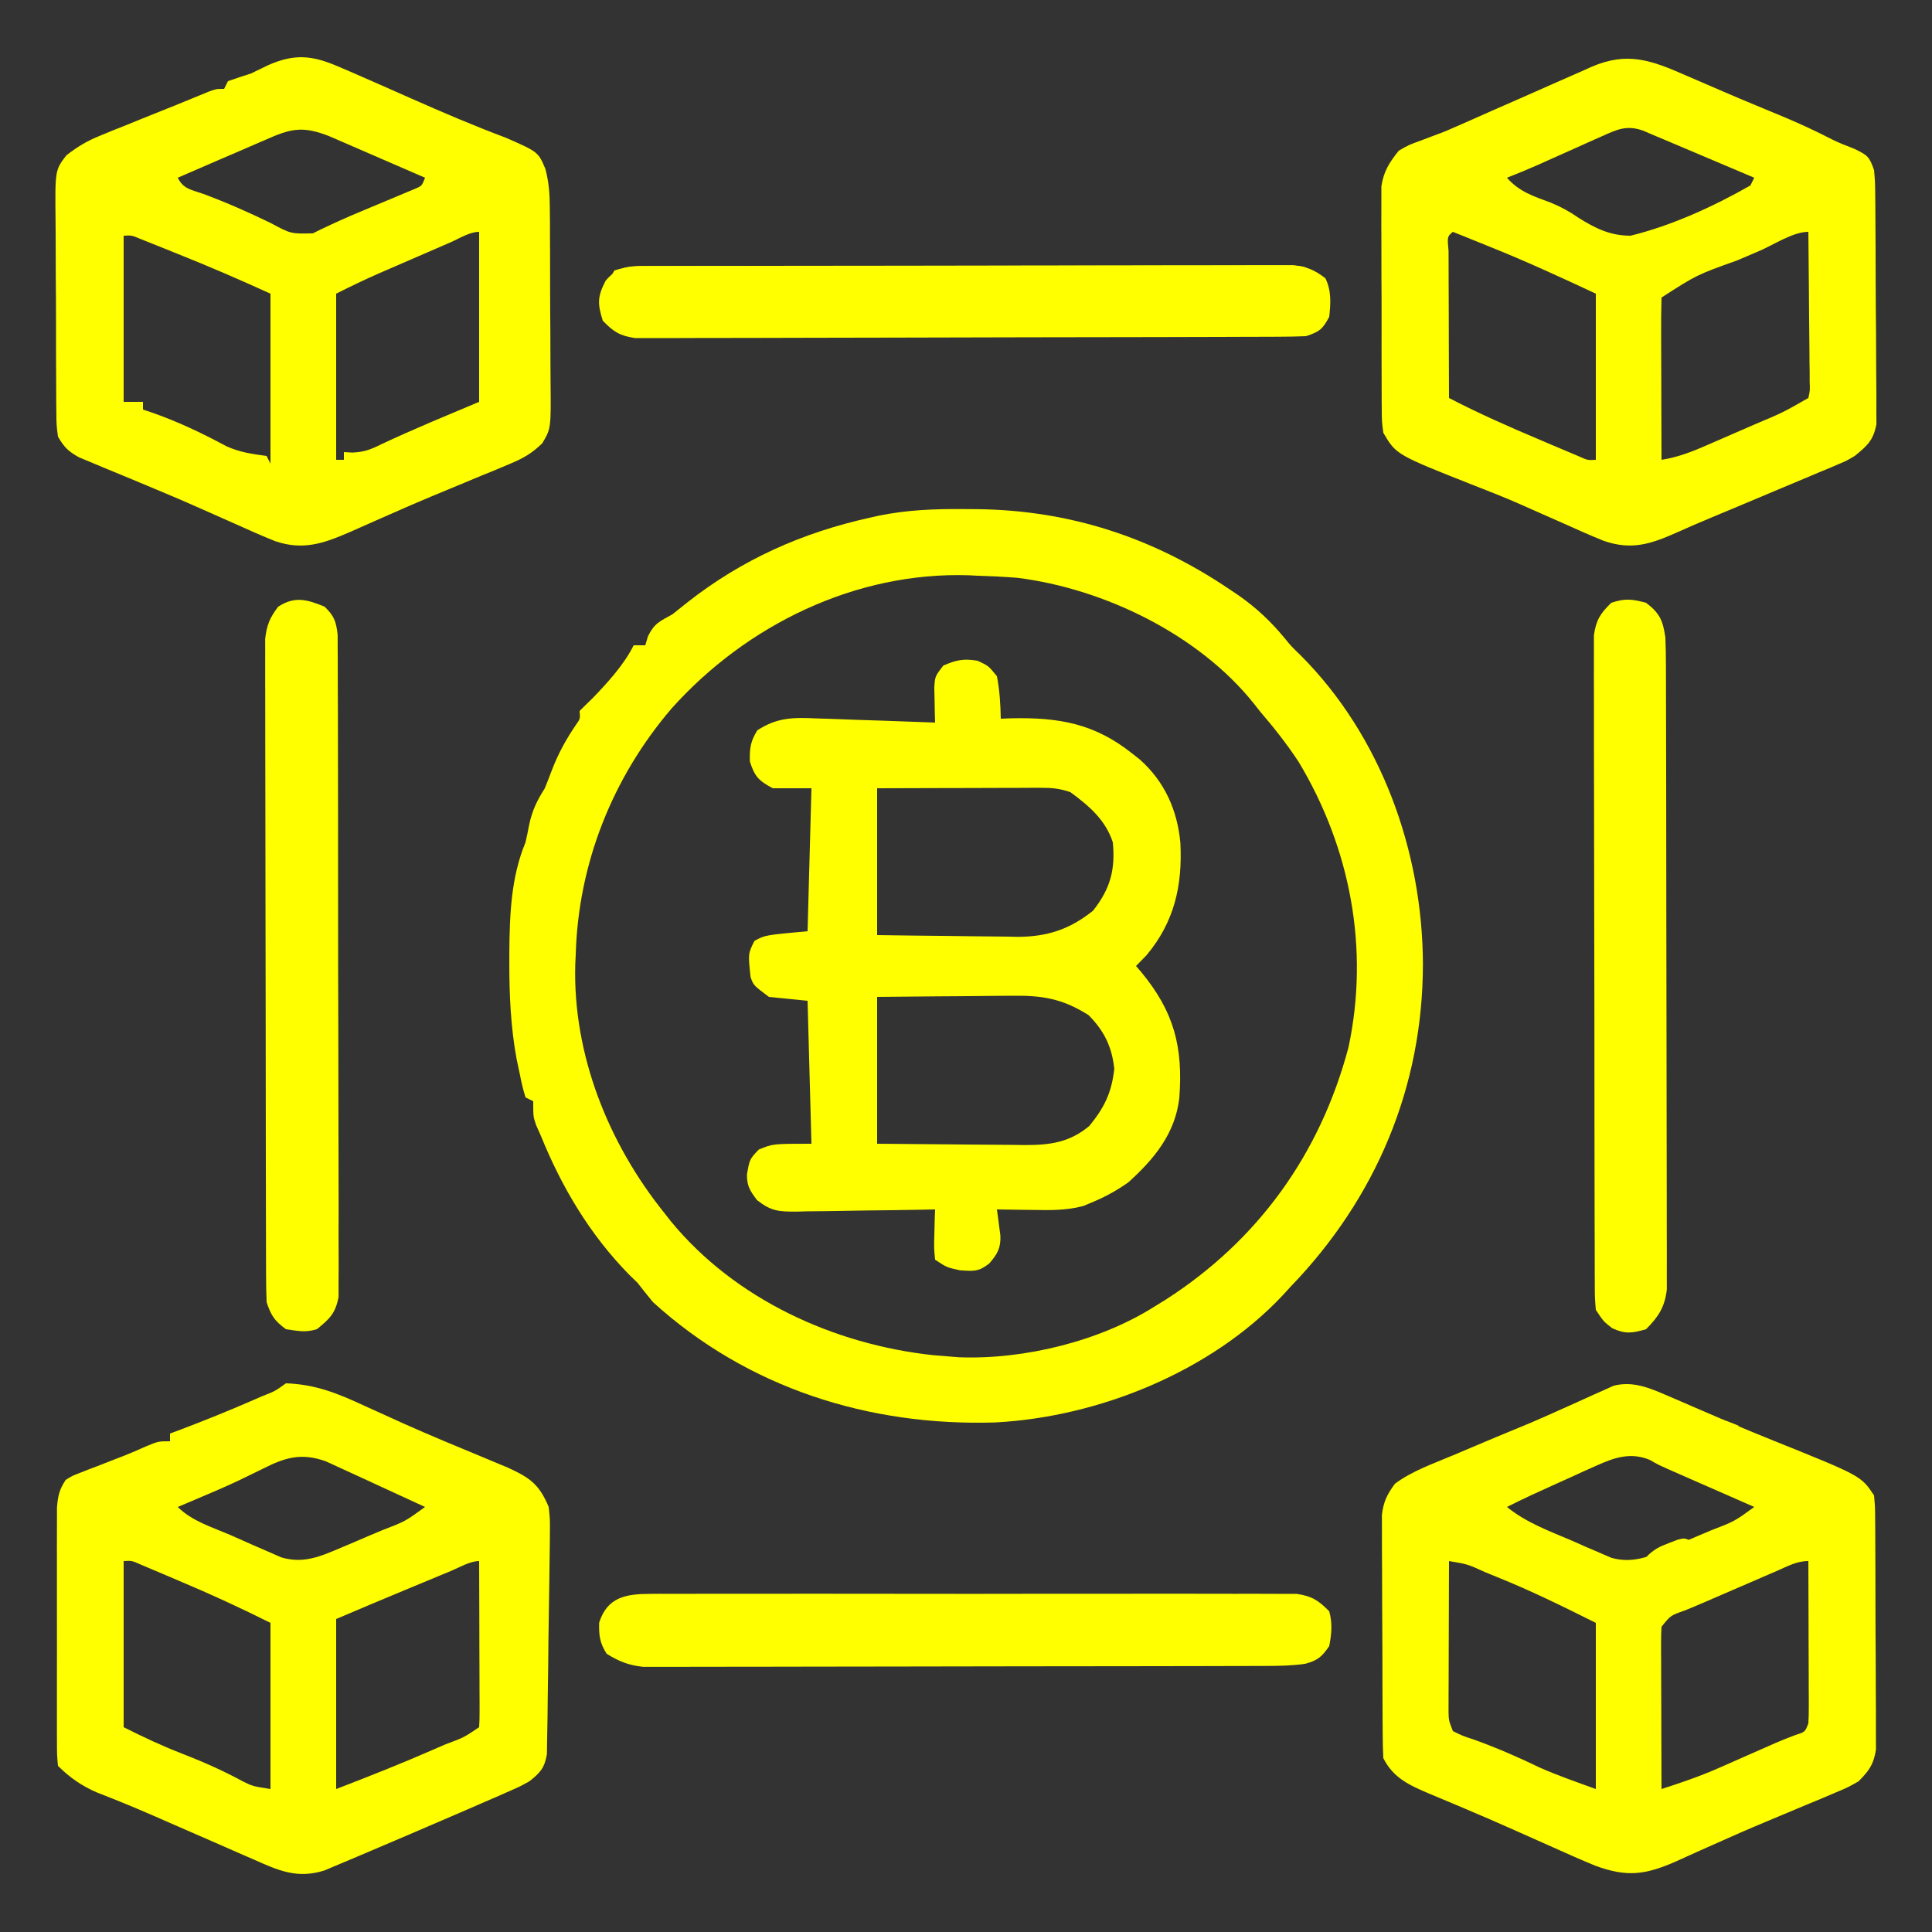 <?xml version="1.0" encoding="UTF-8"?>
<svg version="1.1" xmlns="http://www.w3.org/2000/svg" width="500" height="500">
<rect width="100%" height="100%" fill="#333333" stroke="none"/>
<path d="M0 0 C1.192 0.007 2.384 0.014 3.612 0.021 C27.559 0.302 49.044 7.348 68.875 20.75 C69.652 21.271 70.43 21.793 71.231 22.33 C75.881 25.589 79.599 29.1 83.216 33.478 C84.802 35.443 84.802 35.443 87.25 37.812 C108.128 58.69 118.847 88.573 118.938 117.75 C118.924 149.626 106.75 178.383 84.688 201.25 C84.03 201.971 83.373 202.691 82.695 203.434 C64.14 223.223 35.018 234.98 8.274 236.376 C-24.355 237.399 -55.81 227.525 -80.312 205.25 C-81.669 203.602 -83.005 201.937 -84.312 200.25 C-85.055 199.528 -85.797 198.806 -86.562 198.062 C-96.646 187.75 -103.902 175.577 -109.312 162.25 C-109.931 160.858 -109.931 160.858 -110.562 159.438 C-111.312 157.25 -111.312 157.25 -111.312 153.25 C-111.972 152.92 -112.632 152.59 -113.312 152.25 C-114.129 149.441 -114.129 149.441 -114.875 145.812 C-115.124 144.638 -115.373 143.464 -115.629 142.254 C-117.129 134.07 -117.507 125.868 -117.5 117.562 C-117.499 116.609 -117.498 115.656 -117.498 114.674 C-117.414 104.995 -117.064 95.28 -113.312 86.25 C-112.967 84.757 -112.654 83.257 -112.375 81.75 C-111.583 78.012 -110.369 75.493 -108.312 72.25 C-107.667 70.654 -107.045 69.048 -106.438 67.438 C-104.808 63.212 -102.809 59.582 -100.266 55.844 C-99.141 54.273 -99.141 54.273 -99.312 52.25 C-98.202 51.14 -97.087 50.035 -95.953 48.949 C-92.057 44.914 -87.83 40.285 -85.312 35.25 C-84.323 35.25 -83.332 35.25 -82.312 35.25 C-82.086 34.487 -81.859 33.724 -81.625 32.938 C-79.97 29.549 -78.605 29.071 -75.312 27.25 C-73.967 26.203 -72.635 25.138 -71.312 24.062 C-57.216 13.018 -41.717 6.122 -24.312 2.25 C-23.508 2.07 -22.704 1.891 -21.876 1.706 C-14.55 0.208 -7.463 -0.061 0 0 Z M-75.473 51.566 C-90.791 69.437 -99.652 91.721 -100.312 115.25 C-100.352 116.11 -100.392 116.97 -100.434 117.855 C-101.082 141.219 -91.832 164.248 -77.312 182.25 C-76.485 183.306 -76.485 183.306 -75.641 184.383 C-59.028 204.555 -33.44 216.198 -7.84 218.965 C-6.676 219.059 -5.512 219.153 -4.312 219.25 C-3.283 219.334 -2.253 219.418 -1.191 219.504 C15.666 220.17 35.399 215.366 49.688 206.25 C50.576 205.703 51.464 205.157 52.379 204.594 C76.378 189.182 92.396 166.789 99.688 139.25 C105.124 113.667 100.149 87.678 86.766 65.406 C83.7 60.75 80.313 56.478 76.688 52.25 C76.209 51.639 75.731 51.028 75.238 50.398 C60.955 32.473 36.401 20.574 13.945 17.785 C10.523 17.517 7.119 17.349 3.688 17.25 C2.924 17.21 2.161 17.17 1.375 17.129 C-27.912 16.186 -56.14 29.993 -75.473 51.566 Z " fill="#ffff00" transform="translate(249.312,131.75)"/>
<path d="M0 0 C1.061 0.453 2.122 0.905 3.215 1.372 C8.427 3.64 13.627 5.933 18.82 8.242 C26.984 11.863 35.157 15.354 43.52 18.488 C51.806 22.138 51.806 22.138 53.66 26.539 C54.537 29.916 54.774 32.782 54.798 36.266 C54.811 37.527 54.824 38.789 54.837 40.088 C54.84 41.452 54.842 42.816 54.844 44.18 C54.85 45.592 54.857 47.004 54.864 48.416 C54.876 51.368 54.88 54.319 54.878 57.271 C54.878 61.044 54.906 64.816 54.94 68.589 C54.962 71.503 54.966 74.416 54.965 77.329 C54.968 78.72 54.976 80.111 54.992 81.501 C55.115 93.692 55.115 93.692 52.856 97.513 C50.178 100.126 47.925 101.417 44.469 102.848 C43.26 103.359 42.052 103.871 40.807 104.398 C39.499 104.93 38.191 105.461 36.883 105.992 C35.539 106.551 34.196 107.112 32.853 107.675 C30.1 108.826 27.343 109.967 24.584 111.104 C20.705 112.711 16.862 114.392 13.023 116.094 C11.86 116.604 10.697 117.114 9.499 117.64 C7.307 118.602 5.119 119.573 2.935 120.553 C-3.855 123.487 -9.105 125.299 -16.281 122.855 C-19.646 121.509 -22.942 120.052 -26.242 118.555 C-27.463 118.012 -28.684 117.471 -29.906 116.932 C-31.811 116.09 -33.715 115.247 -35.617 114.399 C-40.2 112.357 -44.814 110.398 -49.449 108.477 C-50.737 107.939 -52.024 107.402 -53.312 106.864 C-55.768 105.838 -58.229 104.824 -60.692 103.815 C-62.359 103.114 -62.359 103.114 -64.059 102.398 C-65.038 101.993 -66.017 101.588 -67.026 101.17 C-69.837 99.614 -70.868 98.566 -72.492 95.805 C-72.887 92.745 -72.887 92.745 -72.912 89.112 C-72.921 88.448 -72.929 87.784 -72.938 87.1 C-72.961 84.91 -72.962 82.721 -72.961 80.531 C-72.968 79.004 -72.976 77.477 -72.984 75.951 C-72.997 72.751 -72.999 69.552 -72.993 66.353 C-72.987 62.261 -73.018 58.171 -73.058 54.08 C-73.084 50.926 -73.087 47.773 -73.083 44.619 C-73.085 43.111 -73.095 41.603 -73.113 40.095 C-73.252 26.843 -73.252 26.843 -70.319 23.012 C-67.475 20.791 -65.01 19.304 -61.668 17.953 C-60.556 17.494 -59.444 17.035 -58.299 16.562 C-57.146 16.106 -55.993 15.65 -54.805 15.18 C-53.671 14.716 -52.537 14.252 -51.369 13.773 C-48.084 12.433 -44.789 11.118 -41.492 9.805 C-40.012 9.198 -40.012 9.198 -38.501 8.579 C-37.605 8.213 -36.709 7.846 -35.785 7.469 C-35 7.146 -34.216 6.823 -33.407 6.491 C-31.492 5.805 -31.492 5.805 -29.492 5.805 C-29.162 5.145 -28.832 4.485 -28.492 3.805 C-26.502 3.108 -24.499 2.45 -22.492 1.805 C-21.03 1.103 -19.572 0.395 -18.117 -0.32 C-11.261 -3.343 -6.731 -2.882 0 0 Z M-17.762 18.551 C-18.783 18.986 -18.783 18.986 -19.825 19.429 C-21.991 20.355 -24.148 21.298 -26.305 22.242 C-27.775 22.874 -29.246 23.505 -30.717 24.135 C-34.315 25.678 -37.905 27.237 -41.492 28.805 C-40.006 31.777 -37.962 31.889 -34.867 32.992 C-28.921 35.193 -23.222 37.715 -17.519 40.481 C-12.22 43.335 -12.22 43.335 -6.52 43.19 C-5.83 42.849 -5.14 42.508 -4.43 42.156 C-1 40.522 2.435 38.971 5.945 37.516 C6.859 37.131 7.773 36.747 8.715 36.352 C10.606 35.558 12.499 34.769 14.395 33.984 C15.298 33.603 16.202 33.221 17.133 32.828 C17.95 32.487 18.767 32.146 19.609 31.794 C21.679 30.952 21.679 30.952 22.508 28.805 C18.614 27.108 14.718 25.417 10.82 23.733 C9.495 23.159 8.171 22.584 6.848 22.007 C4.941 21.176 3.031 20.351 1.121 19.527 C-0.026 19.03 -1.173 18.532 -2.354 18.02 C-8.564 15.615 -11.687 15.855 -17.762 18.551 Z M-55.492 43.805 C-55.492 57.995 -55.492 72.185 -55.492 86.805 C-53.842 86.805 -52.192 86.805 -50.492 86.805 C-50.492 87.465 -50.492 88.125 -50.492 88.805 C-49.861 89.012 -49.229 89.22 -48.578 89.434 C-41.625 91.828 -35.31 94.842 -28.852 98.316 C-25.339 99.872 -22.275 100.301 -18.492 100.805 C-18.162 101.465 -17.832 102.125 -17.492 102.805 C-17.492 88.285 -17.492 73.765 -17.492 58.805 C-25.481 55.173 -33.417 51.737 -41.555 48.492 C-43.244 47.811 -43.244 47.811 -44.967 47.115 C-46.039 46.687 -47.111 46.258 -48.215 45.816 C-49.182 45.429 -50.149 45.042 -51.145 44.643 C-53.391 43.693 -53.391 43.693 -55.492 43.805 Z M29.059 45.543 C28.408 45.824 27.758 46.106 27.088 46.396 C25.707 46.994 24.325 47.594 22.945 48.194 C20.848 49.105 18.749 50.013 16.65 50.92 C15.307 51.502 13.964 52.085 12.621 52.668 C11.999 52.937 11.377 53.206 10.736 53.483 C6.918 55.146 3.241 56.938 -0.492 58.805 C-0.492 72.995 -0.492 87.185 -0.492 101.805 C0.168 101.805 0.828 101.805 1.508 101.805 C1.508 101.145 1.508 100.485 1.508 99.805 C2.237 99.846 2.967 99.887 3.719 99.93 C6.764 99.793 8.416 99.15 11.133 97.805 C19.474 93.879 28.011 90.382 36.508 86.805 C36.508 72.285 36.508 57.765 36.508 42.805 C34.034 42.805 31.331 44.555 29.059 45.543 Z " fill="#ffff00" transform="translate(87.492,17.195)"/>
<path d="M0 0 C1.579 0.678 1.579 0.678 3.189 1.37 C5.342 2.294 7.494 3.223 9.643 4.157 C12.508 5.396 15.383 6.607 18.266 7.805 C19.111 8.156 19.956 8.507 20.827 8.869 C22.387 9.517 23.948 10.164 25.509 10.811 C29.737 12.583 33.848 14.499 37.92 16.606 C39.79 17.519 41.683 18.257 43.625 19 C47.091 20.664 47.518 21.022 48.75 24.5 C49.024 27.567 49.024 27.567 49.056 31.209 C49.065 31.874 49.073 32.54 49.082 33.226 C49.106 35.42 49.114 37.614 49.121 39.809 C49.13 41.338 49.139 42.867 49.148 44.396 C49.165 47.6 49.173 50.803 49.176 54.007 C49.181 58.108 49.219 62.207 49.264 66.307 C49.294 69.465 49.301 72.623 49.302 75.781 C49.306 77.292 49.319 78.804 49.34 80.315 C49.367 82.431 49.362 84.545 49.349 86.662 C49.354 87.864 49.36 89.067 49.365 90.306 C48.565 94.459 46.999 95.872 43.75 98.5 C41.635 99.751 41.635 99.751 39.517 100.641 C38.716 100.984 37.914 101.328 37.088 101.683 C36.233 102.035 35.377 102.387 34.496 102.75 C33.599 103.131 32.703 103.511 31.779 103.903 C28.92 105.114 26.054 106.307 23.188 107.5 C21.288 108.301 19.389 109.103 17.49 109.906 C13.854 111.443 10.212 112.967 6.566 114.48 C3.697 115.674 0.846 116.892 -1.984 118.176 C-8.895 121.261 -13.932 123.01 -21.247 120.452 C-24.81 119.013 -28.314 117.463 -31.812 115.875 C-33.703 115.036 -35.596 114.201 -37.489 113.367 C-39.321 112.558 -41.152 111.745 -42.982 110.931 C-46.83 109.246 -50.706 107.698 -54.625 106.188 C-74.928 98.166 -74.928 98.166 -78.25 92.5 C-78.638 89.516 -78.638 89.516 -78.654 85.991 C-78.661 85.346 -78.668 84.702 -78.675 84.038 C-78.693 81.913 -78.689 79.789 -78.684 77.664 C-78.688 76.182 -78.693 74.7 -78.699 73.218 C-78.708 70.113 -78.706 67.008 -78.696 63.902 C-78.685 59.932 -78.705 55.963 -78.734 51.993 C-78.752 48.932 -78.752 45.871 -78.746 42.81 C-78.746 41.347 -78.752 39.883 -78.765 38.42 C-78.78 36.369 -78.769 34.319 -78.752 32.268 C-78.752 31.103 -78.751 29.938 -78.751 28.738 C-78.139 24.781 -76.73 22.609 -74.25 19.5 C-71.658 18.007 -71.658 18.007 -68.754 16.957 C-67.691 16.553 -66.627 16.149 -65.532 15.733 C-64.449 15.326 -63.366 14.919 -62.25 14.5 C-60.253 13.644 -58.262 12.773 -56.277 11.887 C-55.285 11.447 -54.292 11.007 -53.269 10.554 C-52.252 10.103 -51.235 9.652 -50.188 9.188 C-46.919 7.749 -43.649 6.314 -40.379 4.878 C-38.373 3.995 -36.369 3.108 -34.367 2.216 C-31.791 1.07 -29.209 -0.061 -26.625 -1.188 C-25.875 -1.526 -25.124 -1.865 -24.351 -2.214 C-15.098 -6.203 -8.878 -3.912 0 0 Z M-21.836 15.836 C-23.479 16.567 -23.479 16.567 -25.156 17.312 C-26.301 17.828 -27.446 18.344 -28.625 18.875 C-30.883 19.883 -33.14 20.891 -35.398 21.898 C-36.401 22.349 -37.403 22.799 -38.435 23.263 C-41.021 24.399 -43.621 25.469 -46.25 26.5 C-43.083 30.149 -39.272 31.324 -34.824 32.977 C-32.077 34.148 -30.164 35.178 -27.77 36.836 C-23.366 39.608 -19.548 41.501 -14.25 41.5 C-3.53 38.85 7.172 33.954 16.75 28.5 C17.08 27.84 17.41 27.18 17.75 26.5 C14.139 24.969 10.528 23.439 6.916 21.91 C5.088 21.136 3.26 20.361 1.432 19.586 C0.275 19.096 -0.882 18.606 -2.074 18.102 C-3.137 17.651 -4.2 17.201 -5.296 16.737 C-6.271 16.329 -7.246 15.921 -8.25 15.5 C-9.141 15.116 -10.031 14.733 -10.948 14.337 C-15.278 12.762 -17.806 14.03 -21.836 15.836 Z M-60.25 40.5 C-61.711 41.732 -61.711 41.732 -61.364 45.469 C-61.363 47.241 -61.358 49.013 -61.348 50.785 C-61.346 51.716 -61.345 52.647 -61.343 53.606 C-61.338 56.591 -61.325 59.577 -61.312 62.562 C-61.307 64.581 -61.303 66.6 -61.299 68.619 C-61.288 73.579 -61.271 78.54 -61.25 83.5 C-53.571 87.487 -45.722 90.958 -37.75 94.312 C-36.572 94.815 -35.394 95.317 -34.18 95.834 C-33.058 96.308 -31.937 96.781 -30.781 97.27 C-29.259 97.913 -29.259 97.913 -27.705 98.57 C-25.376 99.618 -25.376 99.618 -23.25 99.5 C-23.25 85.31 -23.25 71.12 -23.25 56.5 C-32.207 52.32 -41.038 48.234 -50.188 44.562 C-51.169 44.165 -52.151 43.767 -53.162 43.357 C-55.523 42.401 -57.886 41.449 -60.25 40.5 Z M19.151 45.407 C17.221 46.236 15.289 47.059 13.357 47.883 C2.885 51.622 2.885 51.622 -6.25 57.5 C-6.339 60.603 -6.365 63.683 -6.348 66.785 C-6.346 67.716 -6.345 68.647 -6.343 69.606 C-6.338 72.591 -6.325 75.577 -6.312 78.562 C-6.307 80.581 -6.303 82.6 -6.299 84.619 C-6.288 89.579 -6.271 94.54 -6.25 99.5 C-1.978 98.837 1.764 97.357 5.695 95.629 C6.673 95.205 6.673 95.205 7.67 94.773 C9.041 94.178 10.411 93.58 11.78 92.98 C13.873 92.063 15.969 91.155 18.066 90.248 C25.12 87.278 25.12 87.278 31.75 83.5 C32.186 81.568 32.186 81.568 32.091 79.326 C32.09 78.465 32.09 77.604 32.09 76.717 C32.074 75.787 32.059 74.857 32.043 73.898 C32.037 72.471 32.037 72.471 32.03 71.015 C32.013 67.968 31.976 64.922 31.938 61.875 C31.922 59.813 31.909 57.75 31.896 55.688 C31.863 50.625 31.812 45.562 31.75 40.5 C27.78 40.5 22.864 43.813 19.151 45.407 Z " fill="#ffff00" transform="translate(436.25,19.5)"/>
<path d="M0 0 C1.067 0.457 2.134 0.915 3.233 1.386 C4.356 1.875 5.48 2.363 6.637 2.867 C8.981 3.876 11.326 4.884 13.672 5.891 C15.381 6.627 15.381 6.627 17.125 7.378 C20.572 8.848 24.036 10.265 27.512 11.663 C49.958 20.693 49.958 20.693 53.324 25.742 C53.592 28.689 53.592 28.689 53.615 32.337 C53.621 33.003 53.628 33.668 53.635 34.354 C53.654 36.554 53.658 38.753 53.66 40.953 C53.667 42.484 53.673 44.015 53.68 45.545 C53.692 48.755 53.696 51.964 53.695 55.174 C53.695 59.282 53.722 63.39 53.756 67.498 C53.779 70.66 53.783 73.822 53.782 76.984 C53.784 78.498 53.793 80.013 53.808 81.527 C53.828 83.648 53.822 85.767 53.81 87.888 C53.813 89.094 53.816 90.299 53.819 91.542 C53.225 95.383 52.031 97.003 49.324 99.742 C46.529 101.329 46.529 101.329 43.285 102.688 C42.077 103.202 40.869 103.717 39.624 104.248 C38.316 104.788 37.008 105.328 35.699 105.867 C34.355 106.431 33.011 106.995 31.667 107.561 C29.604 108.429 27.54 109.295 25.473 110.156 C20.907 112.059 16.385 114.039 11.875 116.07 C10.137 116.842 10.137 116.842 8.364 117.628 C6.182 118.597 4.007 119.58 1.839 120.579 C-6.012 124.008 -10.779 124.549 -18.815 121.584 C-22.515 120.068 -26.158 118.454 -29.801 116.805 C-31.126 116.214 -32.451 115.625 -33.777 115.037 C-35.79 114.144 -37.802 113.249 -39.812 112.35 C-44.059 110.449 -48.325 108.603 -52.613 106.797 C-54.189 106.13 -54.189 106.13 -55.796 105.449 C-57.751 104.623 -59.708 103.803 -61.668 102.99 C-66.798 100.801 -71.065 98.964 -73.676 93.742 C-73.783 91.675 -73.825 89.605 -73.837 87.536 C-73.847 86.231 -73.856 84.926 -73.866 83.581 C-73.871 82.149 -73.875 80.717 -73.879 79.285 C-73.885 77.82 -73.89 76.355 -73.896 74.89 C-73.907 71.816 -73.913 68.742 -73.916 65.668 C-73.921 61.733 -73.946 57.799 -73.974 53.865 C-73.993 50.838 -73.998 47.81 -73.999 44.783 C-74.002 43.333 -74.01 41.883 -74.024 40.433 C-74.041 38.401 -74.037 36.369 -74.032 34.337 C-74.036 33.181 -74.04 32.026 -74.043 30.836 C-73.633 27.383 -72.722 25.524 -70.676 22.742 C-66.214 19.407 -60.722 17.52 -55.613 15.367 C-54.665 14.964 -53.717 14.562 -52.74 14.146 C-47.166 11.782 -41.586 9.431 -35.98 7.141 C-33.131 5.935 -30.314 4.681 -27.496 3.406 C-26.56 2.989 -25.624 2.572 -24.66 2.143 C-22.787 1.307 -20.92 0.46 -19.059 -0.4 C-17.759 -0.976 -17.759 -0.976 -16.434 -1.562 C-15.662 -1.913 -14.89 -2.263 -14.094 -2.625 C-9.051 -3.945 -4.618 -1.999 0 0 Z M-18.59 18.078 C-19.68 18.565 -20.771 19.053 -21.895 19.555 C-23.019 20.07 -24.143 20.586 -25.301 21.117 C-26.433 21.625 -27.564 22.133 -28.73 22.656 C-33.082 24.615 -37.421 26.579 -41.676 28.742 C-36.652 32.83 -30.71 34.967 -24.801 37.492 C-23.629 38.012 -22.457 38.531 -21.25 39.066 C-20.114 39.552 -18.979 40.038 -17.809 40.539 C-16.26 41.21 -16.26 41.21 -14.68 41.894 C-9.083 43.475 -4.658 41.506 0.527 39.309 C1.672 38.825 2.817 38.341 3.996 37.842 C5.177 37.335 6.358 36.827 7.574 36.305 C9.369 35.55 9.369 35.55 11.199 34.779 C17.215 32.464 17.215 32.464 22.324 28.742 C21.588 28.419 20.851 28.097 20.093 27.764 C16.753 26.3 13.413 24.833 10.074 23.367 C8.915 22.859 7.756 22.351 6.562 21.828 C5.447 21.338 4.332 20.848 3.184 20.344 C2.157 19.893 1.131 19.443 0.073 18.979 C-2.676 17.742 -2.676 17.742 -4.667 16.58 C-9.667 14.495 -13.88 15.947 -18.59 18.078 Z M-56.676 42.742 C-56.7 48.526 -56.719 54.31 -56.731 60.094 C-56.736 62.063 -56.743 64.031 -56.751 65.999 C-56.763 68.826 -56.769 71.653 -56.773 74.48 C-56.779 75.362 -56.784 76.243 -56.789 77.151 C-56.789 77.972 -56.789 78.792 -56.789 79.638 C-56.792 80.36 -56.794 81.081 -56.796 81.825 C-56.744 83.964 -56.744 83.964 -55.676 86.742 C-53.103 88.014 -53.103 88.014 -49.926 89.055 C-44.159 91.149 -38.658 93.543 -33.137 96.215 C-28.416 98.298 -23.526 99.979 -18.676 101.742 C-18.676 87.552 -18.676 73.362 -18.676 58.742 C-27.251 54.455 -35.574 50.359 -44.426 46.805 C-45.88 46.208 -45.88 46.208 -47.363 45.6 C-51.882 43.547 -51.882 43.547 -56.676 42.742 Z M28.25 45.262 C27.648 45.521 27.046 45.78 26.426 46.047 C24.494 46.88 22.566 47.717 20.637 48.555 C19.356 49.108 18.076 49.66 16.795 50.213 C14.415 51.24 12.036 52.269 9.657 53.3 C7.907 54.058 6.153 54.811 4.383 55.521 C0.67 56.814 0.67 56.814 -1.676 59.742 C-1.765 61.101 -1.793 62.463 -1.789 63.825 C-1.789 64.665 -1.789 65.506 -1.789 66.372 C-1.784 67.281 -1.779 68.189 -1.773 69.125 C-1.772 70.054 -1.771 70.984 -1.769 71.941 C-1.764 74.917 -1.751 77.892 -1.738 80.867 C-1.733 82.882 -1.729 84.896 -1.725 86.91 C-1.714 91.854 -1.696 96.798 -1.676 101.742 C3.328 100.124 8.243 98.458 13.059 96.332 C14.045 95.9 15.031 95.467 16.047 95.021 C17.545 94.357 17.545 94.357 19.074 93.68 C21.09 92.792 23.105 91.906 25.121 91.02 C26.001 90.63 26.881 90.241 27.788 89.84 C29.533 89.084 31.302 88.382 33.087 87.725 C35.483 86.957 35.483 86.957 36.324 84.742 C36.413 83.384 36.442 82.021 36.438 80.66 C36.438 79.819 36.438 78.978 36.438 78.112 C36.432 77.204 36.427 76.295 36.422 75.359 C36.42 74.43 36.419 73.501 36.418 72.543 C36.412 69.568 36.399 66.592 36.387 63.617 C36.382 61.603 36.377 59.589 36.373 57.574 C36.362 52.63 36.345 47.686 36.324 42.742 C33.299 42.742 31.019 44.064 28.25 45.262 Z " fill="#ffff00" transform="translate(431.676,361.258)"/>
<path d="M0 0 C7.69 0.265 13.523 2.652 20.438 5.875 C22.638 6.874 24.84 7.872 27.043 8.867 C28.178 9.382 29.313 9.898 30.482 10.429 C37.459 13.545 44.525 16.456 51.584 19.382 C52.613 19.813 53.643 20.244 54.703 20.688 C55.607 21.063 56.511 21.438 57.442 21.824 C63.087 24.419 65.565 26.118 68 32 C68.35 35.238 68.35 35.238 68.312 38.768 C68.309 39.416 68.306 40.064 68.303 40.732 C68.29 42.855 68.253 44.978 68.215 47.102 C68.197 48.586 68.18 50.07 68.163 51.554 C68.126 54.655 68.076 57.757 68.019 60.858 C67.947 64.831 67.906 68.802 67.875 72.775 C67.847 75.836 67.8 78.897 67.749 81.958 C67.726 83.423 67.71 84.887 67.7 86.352 C67.683 88.399 67.642 90.444 67.594 92.491 C67.576 93.654 67.558 94.817 67.539 96.016 C66.889 99.614 65.828 100.758 63 103 C60.528 104.365 60.528 104.365 57.723 105.594 C56.665 106.061 55.608 106.529 54.518 107.011 C53.378 107.502 52.237 107.994 51.062 108.5 C49.883 109.015 48.703 109.529 47.488 110.06 C44.323 111.437 41.151 112.798 37.977 114.154 C35.98 115.009 33.984 115.868 31.989 116.729 C28.697 118.146 25.398 119.55 22.095 120.944 C20.831 121.478 19.568 122.016 18.307 122.556 C16.536 123.314 14.758 124.056 12.98 124.797 C11.463 125.436 11.463 125.436 9.915 126.089 C2.852 128.296 -1.97 126.075 -8.422 123.203 C-9.322 122.813 -10.222 122.423 -11.149 122.021 C-14.021 120.774 -16.885 119.513 -19.75 118.25 C-22.602 117.005 -25.455 115.763 -28.308 114.522 C-30.079 113.75 -31.849 112.975 -33.617 112.198 C-38.644 109.992 -43.699 107.905 -48.821 105.93 C-52.753 104.252 -55.969 102.031 -59 99 C-59.254 96.129 -59.254 96.129 -59.259 92.411 C-59.262 91.734 -59.266 91.057 -59.269 90.36 C-59.278 88.118 -59.272 85.875 -59.266 83.633 C-59.267 82.076 -59.269 80.519 -59.271 78.962 C-59.274 75.695 -59.27 72.428 -59.261 69.162 C-59.249 64.976 -59.256 60.791 -59.268 56.606 C-59.275 53.388 -59.273 50.171 -59.268 46.954 C-59.266 45.411 -59.268 43.868 -59.273 42.326 C-59.278 40.166 -59.27 38.007 -59.259 35.848 C-59.257 34.62 -59.256 33.391 -59.254 32.125 C-59.011 29.141 -58.641 27.469 -57 25 C-55.323 23.951 -55.323 23.951 -53.332 23.184 C-52.603 22.894 -51.874 22.605 -51.123 22.307 C-49.979 21.876 -49.979 21.876 -48.812 21.438 C-47.319 20.853 -45.825 20.269 -44.332 19.684 C-43.605 19.405 -42.877 19.126 -42.127 18.839 C-40.103 18.041 -38.122 17.175 -36.137 16.285 C-33 15 -33 15 -30 15 C-30 14.34 -30 13.68 -30 13 C-29.247 12.72 -28.494 12.441 -27.719 12.152 C-21.155 9.675 -14.68 7.056 -8.25 4.25 C-7.547 3.944 -6.844 3.639 -6.119 3.324 C-2.825 2.034 -2.825 2.034 0 0 Z M-6 22.125 C-7.313 22.766 -8.627 23.406 -9.941 24.043 C-10.608 24.368 -11.275 24.694 -11.961 25.029 C-15.246 26.594 -18.587 28.02 -21.938 29.438 C-23.102 29.931 -24.266 30.425 -25.465 30.934 C-26.301 31.286 -27.138 31.637 -28 32 C-24.303 35.697 -18.975 37.274 -14.216 39.333 C-12.265 40.181 -10.324 41.05 -8.383 41.92 C-7.136 42.462 -5.889 43.003 -4.641 43.543 C-3.512 44.038 -2.383 44.533 -1.22 45.044 C4.521 46.749 8.861 44.83 14.203 42.566 C15.348 42.082 16.492 41.598 17.672 41.1 C18.853 40.592 20.033 40.085 21.25 39.562 C23.044 38.807 23.044 38.807 24.875 38.037 C30.891 35.722 30.891 35.722 36 32 C31.986 30.134 27.966 28.283 23.939 26.446 C22.572 25.819 21.206 25.189 19.843 24.554 C17.876 23.64 15.904 22.741 13.93 21.844 C12.746 21.299 11.563 20.754 10.343 20.193 C3.986 17.924 -0.186 19.168 -6 22.125 Z M-42 46 C-42 60.19 -42 74.38 -42 89 C-36.809 91.595 -31.986 93.874 -26.625 95.938 C-21.293 98.013 -16.186 100.288 -11.148 103.02 C-8.613 104.276 -8.613 104.276 -4 105 C-4 90.81 -4 76.62 -4 62 C-11.786 58.107 -19.496 54.555 -27.5 51.188 C-28.678 50.685 -29.856 50.183 -31.07 49.666 C-32.192 49.192 -33.313 48.719 -34.469 48.23 C-35.484 47.801 -36.499 47.372 -37.545 46.93 C-39.874 45.882 -39.874 45.882 -42 46 Z M42.805 48.52 C42.179 48.779 41.553 49.038 40.909 49.305 C38.897 50.139 36.886 50.976 34.875 51.812 C33.542 52.365 32.208 52.918 30.875 53.471 C24.902 55.949 18.944 58.453 13 61 C13 75.52 13 90.04 13 105 C21.51 101.727 29.908 98.402 38.25 94.75 C39.28 94.304 40.31 93.858 41.371 93.398 C45.995 91.691 45.995 91.691 50 89 C50.093 87.649 50.117 86.293 50.114 84.939 C50.113 84.078 50.113 83.218 50.113 82.331 C50.106 80.928 50.106 80.928 50.098 79.496 C50.096 78.067 50.096 78.067 50.093 76.608 C50.088 73.551 50.075 70.494 50.062 67.438 C50.057 65.37 50.053 63.303 50.049 61.236 C50.038 56.158 50.021 51.079 50 46 C47.644 46 44.904 47.648 42.805 48.52 Z " fill="#ffff00" transform="translate(74,358)"/>
<path d="M0 0 C2.812 1.312 2.812 1.312 5 4 C5.717 7.664 5.929 11.272 6 15 C7.325 14.948 7.325 14.948 8.676 14.895 C20.957 14.618 30.277 16.229 40 24 C40.639 24.503 41.279 25.005 41.938 25.523 C48.368 31.205 51.703 38.628 52.48 47.133 C53.046 58.166 50.948 67.592 43.688 76.25 C42.357 77.611 42.357 77.611 41 79 C41.459 79.534 41.918 80.067 42.391 80.617 C50.863 90.905 53.184 99.94 52.214 113.063 C51.192 122.301 45.733 128.925 39 135 C36.122 137.021 33.242 138.642 30 140 C29.125 140.369 28.249 140.737 27.348 141.117 C22.884 142.294 18.717 142.215 14.125 142.125 C13.246 142.116 12.367 142.107 11.461 142.098 C9.307 142.074 7.154 142.038 5 142 C5.129 142.923 5.129 142.923 5.26 143.865 C5.416 145.079 5.416 145.079 5.574 146.316 C5.681 147.118 5.787 147.919 5.897 148.744 C6.045 151.984 5.114 153.595 3 156 C0.267 158.148 -1.025 157.998 -4.562 157.75 C-8 157 -8 157 -11 155 C-11.293 151.961 -11.293 151.961 -11.188 148.375 C-11.147 146.592 -11.147 146.592 -11.105 144.773 C-11.071 143.858 -11.036 142.943 -11 142 C-12.276 142.026 -13.553 142.052 -14.868 142.079 C-19.611 142.17 -24.353 142.227 -29.097 142.275 C-31.148 142.3 -33.2 142.334 -35.251 142.377 C-38.203 142.438 -41.153 142.466 -44.105 142.488 C-45.02 142.514 -45.935 142.54 -46.877 142.566 C-51.45 142.568 -53.361 142.499 -57.075 139.601 C-58.932 137.093 -59.706 136 -59.688 132.938 C-59 129 -59 129 -56.625 126.5 C-53 125 -53 125 -43 125 C-43.33 112.79 -43.66 100.58 -44 88 C-47.3 87.67 -50.6 87.34 -54 87 C-58 84 -58 84 -58.75 81.879 C-59.405 75.81 -59.405 75.81 -57.75 72.5 C-55 71 -55 71 -44 70 C-43.67 57.79 -43.34 45.58 -43 33 C-46.3 33 -49.6 33 -53 33 C-56.642 31.068 -57.688 29.978 -58.938 26.062 C-59.007 22.643 -58.808 20.908 -57 18 C-51.83 14.617 -47.599 14.663 -41.664 14.926 C-40.345 14.965 -40.345 14.965 -38.999 15.006 C-36.207 15.093 -33.416 15.203 -30.625 15.312 C-28.725 15.376 -26.826 15.438 -24.926 15.498 C-20.283 15.649 -15.642 15.819 -11 16 C-11.025 15.166 -11.049 14.331 -11.075 13.472 C-11.094 12.383 -11.113 11.294 -11.133 10.172 C-11.157 9.09 -11.182 8.008 -11.208 6.894 C-11 4 -11 4 -8.875 1.25 C-5.508 -0.214 -3.63 -0.605 0 0 Z M-26 33 C-26 45.54 -26 58.08 -26 71 C-19.898 71.092 -13.798 71.172 -7.696 71.22 C-5.623 71.24 -3.55 71.267 -1.478 71.302 C1.514 71.351 4.504 71.373 7.496 71.391 C8.412 71.411 9.328 71.432 10.272 71.453 C17.949 71.456 23.866 69.521 29.875 64.688 C34.373 58.999 35.672 54.056 35 47 C33.095 41.166 28.843 37.545 24 34 C21.12 33.04 19.334 32.878 16.345 32.886 C15.404 32.887 14.463 32.887 13.494 32.887 C11.975 32.894 11.975 32.894 10.426 32.902 C9.387 32.904 8.348 32.905 7.277 32.907 C3.956 32.912 0.634 32.925 -2.688 32.938 C-4.938 32.943 -7.189 32.947 -9.439 32.951 C-14.96 32.961 -20.48 32.981 -26 33 Z M-26 87 C-26 99.54 -26 112.08 -26 125 C-19.577 125.069 -13.155 125.129 -6.731 125.165 C-4.548 125.18 -2.365 125.2 -0.181 125.226 C2.964 125.263 6.109 125.28 9.254 125.293 C10.709 125.316 10.709 125.316 12.193 125.34 C18.687 125.341 23.775 124.702 28.926 120.387 C32.803 115.636 34.687 111.82 35.375 105.625 C34.785 99.923 32.74 95.74 28.688 91.688 C21.747 87.329 16.55 86.575 8.473 86.707 C7.484 86.711 6.495 86.716 5.476 86.72 C2.338 86.737 -0.8 86.774 -3.938 86.812 C-6.074 86.828 -8.21 86.841 -10.346 86.854 C-15.564 86.884 -20.781 86.943 -26 87 Z " fill="#ffff00" transform="translate(253,171)"/>
<path d="M0 0 C3.572 2.703 4.376 4.665 5 9 C5.095 11.364 5.135 13.731 5.14 16.097 C5.143 16.801 5.146 17.504 5.149 18.228 C5.158 20.578 5.16 22.928 5.161 25.277 C5.166 26.965 5.171 28.652 5.176 30.339 C5.189 34.917 5.196 39.496 5.2 44.074 C5.203 46.934 5.207 49.795 5.212 52.655 C5.225 61.604 5.235 70.554 5.239 79.503 C5.243 89.834 5.261 100.166 5.29 110.497 C5.311 118.484 5.322 126.472 5.323 134.459 C5.324 139.23 5.33 144 5.348 148.77 C5.364 153.255 5.366 157.74 5.358 162.225 C5.357 163.871 5.361 165.517 5.371 167.163 C5.384 169.41 5.378 171.656 5.367 173.903 C5.369 175.16 5.37 176.417 5.372 177.713 C4.857 182.26 3.19 184.81 0 188 C-3.572 189.032 -5.326 189.306 -8.75 187.75 C-11 186 -11 186 -13 183 C-13.257 179.865 -13.257 179.865 -13.267 175.915 C-13.272 175.189 -13.276 174.463 -13.281 173.716 C-13.294 171.277 -13.292 168.838 -13.291 166.399 C-13.297 164.653 -13.303 162.907 -13.311 161.161 C-13.329 156.413 -13.333 151.665 -13.335 146.917 C-13.336 142.956 -13.344 138.995 -13.351 135.033 C-13.367 125.688 -13.372 116.343 -13.371 106.999 C-13.369 97.354 -13.391 87.709 -13.422 78.065 C-13.448 69.788 -13.459 61.512 -13.458 53.236 C-13.457 48.291 -13.463 43.347 -13.484 38.402 C-13.503 33.751 -13.504 29.101 -13.489 24.45 C-13.487 22.743 -13.492 21.036 -13.504 19.328 C-13.519 16.998 -13.51 14.669 -13.494 12.339 C-13.496 11.035 -13.497 9.73 -13.498 8.387 C-12.915 4.422 -11.845 2.775 -9 0 C-5.416 -1.195 -3.631 -0.963 0 0 Z " fill="#ffff00" transform="translate(426,156)"/>
<path d="M0 0 C1.091 -0.009 1.091 -0.009 2.205 -0.019 C4.638 -0.035 7.07 -0.022 9.503 -0.01 C11.249 -0.015 12.996 -0.022 14.742 -0.031 C19.481 -0.049 24.221 -0.042 28.96 -0.029 C33.92 -0.019 38.88 -0.029 43.84 -0.035 C52.169 -0.042 60.498 -0.033 68.827 -0.014 C78.457 0.008 88.087 0.001 97.717 -0.021 C105.985 -0.039 114.252 -0.042 122.52 -0.031 C127.458 -0.025 132.396 -0.024 137.334 -0.037 C141.977 -0.049 146.619 -0.041 151.261 -0.018 C152.965 -0.012 154.669 -0.014 156.373 -0.023 C158.699 -0.034 161.024 -0.02 163.35 0 C165.302 0.002 165.302 0.002 167.294 0.005 C171.234 0.591 172.9 1.699 175.675 4.508 C176.545 7.578 176.294 10.391 175.675 13.508 C173.814 16.265 172.675 17.242 169.473 18.093 C166.145 18.587 162.95 18.64 159.584 18.648 C158.882 18.651 158.179 18.654 157.456 18.657 C155.108 18.666 152.761 18.668 150.413 18.669 C148.728 18.674 147.042 18.679 145.357 18.684 C140.782 18.697 136.208 18.704 131.634 18.708 C128.775 18.711 125.917 18.715 123.059 18.72 C114.114 18.733 105.17 18.743 96.225 18.747 C85.902 18.751 75.579 18.769 65.257 18.798 C57.274 18.819 49.292 18.83 41.31 18.831 C36.543 18.832 31.777 18.838 27.01 18.856 C22.528 18.872 18.045 18.874 13.563 18.866 C11.919 18.865 10.275 18.869 8.631 18.879 C6.385 18.892 4.139 18.886 1.892 18.875 C0.008 18.878 0.008 18.878 -1.915 18.88 C-5.69 18.468 -8.102 17.489 -11.325 15.508 C-13.133 12.6 -13.332 10.865 -13.263 7.445 C-11.153 0.834 -6.353 0.007 0 0 Z " fill="#ffff00" transform="translate(168.325,412.492)"/>
<path d="M0 0 C2.484 2.409 2.975 3.787 3.383 7.258 C3.387 8.561 3.391 9.863 3.394 11.205 C3.404 12.295 3.404 12.295 3.413 13.407 C3.43 15.843 3.425 18.279 3.42 20.715 C3.427 22.461 3.436 24.207 3.446 25.953 C3.468 30.697 3.471 35.44 3.469 40.184 C3.469 44.143 3.477 48.102 3.486 52.061 C3.505 61.4 3.508 70.738 3.501 80.077 C3.494 89.714 3.517 99.351 3.554 108.989 C3.585 117.261 3.596 125.532 3.592 133.804 C3.59 138.746 3.596 143.687 3.62 148.629 C3.643 153.275 3.641 157.921 3.62 162.568 C3.617 164.274 3.622 165.979 3.636 167.685 C3.655 170.013 3.642 172.34 3.621 174.668 C3.622 175.971 3.623 177.274 3.624 178.616 C2.842 182.86 1.319 184.336 -2 187 C-5.026 187.907 -6.75 187.464 -10 187 C-12.969 184.793 -13.829 183.514 -15 180 C-15.099 177.678 -15.135 175.353 -15.14 173.029 C-15.143 172.316 -15.146 171.602 -15.149 170.867 C-15.158 168.469 -15.16 166.072 -15.161 163.674 C-15.166 161.958 -15.171 160.241 -15.176 158.525 C-15.189 153.858 -15.196 149.19 -15.2 144.523 C-15.203 141.608 -15.207 138.693 -15.212 135.778 C-15.225 126.661 -15.235 117.544 -15.239 108.427 C-15.243 97.897 -15.261 87.367 -15.29 76.837 C-15.311 68.701 -15.322 60.565 -15.323 52.429 C-15.324 47.568 -15.33 42.707 -15.348 37.846 C-15.364 33.274 -15.366 28.703 -15.358 24.131 C-15.357 22.453 -15.361 20.775 -15.371 19.096 C-15.384 16.806 -15.378 14.516 -15.367 12.225 C-15.369 10.943 -15.37 9.661 -15.372 8.34 C-14.971 4.738 -14.171 2.869 -12 0 C-7.673 -2.764 -4.61 -1.878 0 0 Z " fill="#ffff00" transform="translate(84,157)"/>
<path d="M0 0 C0.718 -0.003 1.435 -0.006 2.175 -0.009 C4.586 -0.018 6.997 -0.019 9.409 -0.021 C11.135 -0.025 12.861 -0.03 14.588 -0.036 C19.282 -0.049 23.976 -0.055 28.67 -0.06 C31.602 -0.063 34.534 -0.067 37.465 -0.071 C46.634 -0.085 55.804 -0.095 64.973 -0.098 C75.564 -0.103 86.154 -0.12 96.745 -0.149 C104.928 -0.171 113.11 -0.181 121.293 -0.182 C126.182 -0.184 131.071 -0.189 135.96 -0.207 C140.558 -0.224 145.156 -0.226 149.754 -0.217 C151.442 -0.216 153.13 -0.221 154.818 -0.231 C157.121 -0.243 159.425 -0.237 161.729 -0.227 C163.018 -0.229 164.307 -0.23 165.636 -0.231 C169.238 0.168 171.126 0.963 173.991 3.14 C175.584 6.325 175.383 9.674 174.991 13.14 C173.249 16.377 172.519 16.964 168.991 18.14 C166.644 18.241 164.294 18.28 161.945 18.288 C161.223 18.291 160.501 18.295 159.757 18.299 C157.332 18.31 154.907 18.314 152.482 18.317 C150.746 18.324 149.01 18.33 147.274 18.337 C142.552 18.355 137.831 18.365 133.11 18.374 C130.162 18.379 127.213 18.385 124.265 18.391 C115.043 18.41 105.822 18.424 96.6 18.433 C85.949 18.442 75.298 18.469 64.647 18.509 C56.417 18.539 48.188 18.554 39.959 18.557 C35.042 18.56 30.125 18.569 25.208 18.594 C20.583 18.617 15.959 18.621 11.335 18.611 C9.637 18.611 7.94 18.617 6.242 18.631 C3.925 18.648 1.609 18.641 -0.708 18.628 C-2.005 18.631 -3.302 18.633 -4.638 18.635 C-8.601 18.053 -10.244 16.997 -13.009 14.14 C-14.402 9.715 -14.409 7.912 -12.259 3.765 C-8.623 -0.476 -5.322 0.012 0 0 Z " fill="#ffff00" transform="translate(169.009,68.86)"/>
<path d="M0 0 C0.72 -0.002 1.44 -0.005 2.181 -0.007 C4.6 -0.013 7.018 -0.012 9.436 -0.012 C11.167 -0.015 12.898 -0.018 14.63 -0.022 C19.336 -0.031 24.042 -0.033 28.749 -0.034 C32.673 -0.034 36.597 -0.038 40.522 -0.042 C49.775 -0.05 59.029 -0.052 68.283 -0.052 C77.842 -0.051 87.402 -0.062 96.961 -0.077 C105.159 -0.09 113.357 -0.096 121.555 -0.095 C126.456 -0.095 131.356 -0.098 136.257 -0.108 C140.862 -0.118 145.468 -0.118 150.073 -0.111 C151.767 -0.11 153.461 -0.112 155.155 -0.118 C157.46 -0.126 159.764 -0.121 162.069 -0.114 C163.361 -0.114 164.653 -0.115 165.985 -0.115 C168.971 0.134 168.971 0.134 170.971 2.134 C111.571 2.134 52.171 2.134 -9.029 2.134 C-9.359 3.124 -9.689 4.114 -10.029 5.134 C-10.689 5.134 -11.349 5.134 -12.029 5.134 C-11.216 3.196 -11.216 3.196 -10.029 1.134 C-6.503 -0.042 -3.723 0.005 0 0 Z " fill="#ffff00" transform="translate(169.029,68.866)"/>
<path d="M0 0 C-1.98 1.65 -3.96 3.3 -6 5 C-6 4.34 -6 3.68 -6 3 C-7.98 3.33 -9.96 3.66 -12 4 C-9.946 1.946 -8.67 1.319 -6 0.312 C-5.299 0.041 -4.598 -0.231 -3.875 -0.512 C-2 -1 -2 -1 0 0 Z " fill="#ffff00" transform="translate(438,399)"/>
<path d="M0 0 C3.558 0.61 6.683 1.578 10 3 C8.25 4.125 8.25 4.125 6 5 C3.75 4.125 3.75 4.125 2 3 C2 2.34 2 1.68 2 1 C1.34 0.67 0.68 0.34 0 0 Z " fill="#ffff00" transform="translate(440,366)"/>
<path d="" fill="#ffff00" transform="translate(0,0)"/>
<path d="" fill="#ffff00" transform="translate(0,0)"/>
</svg>
